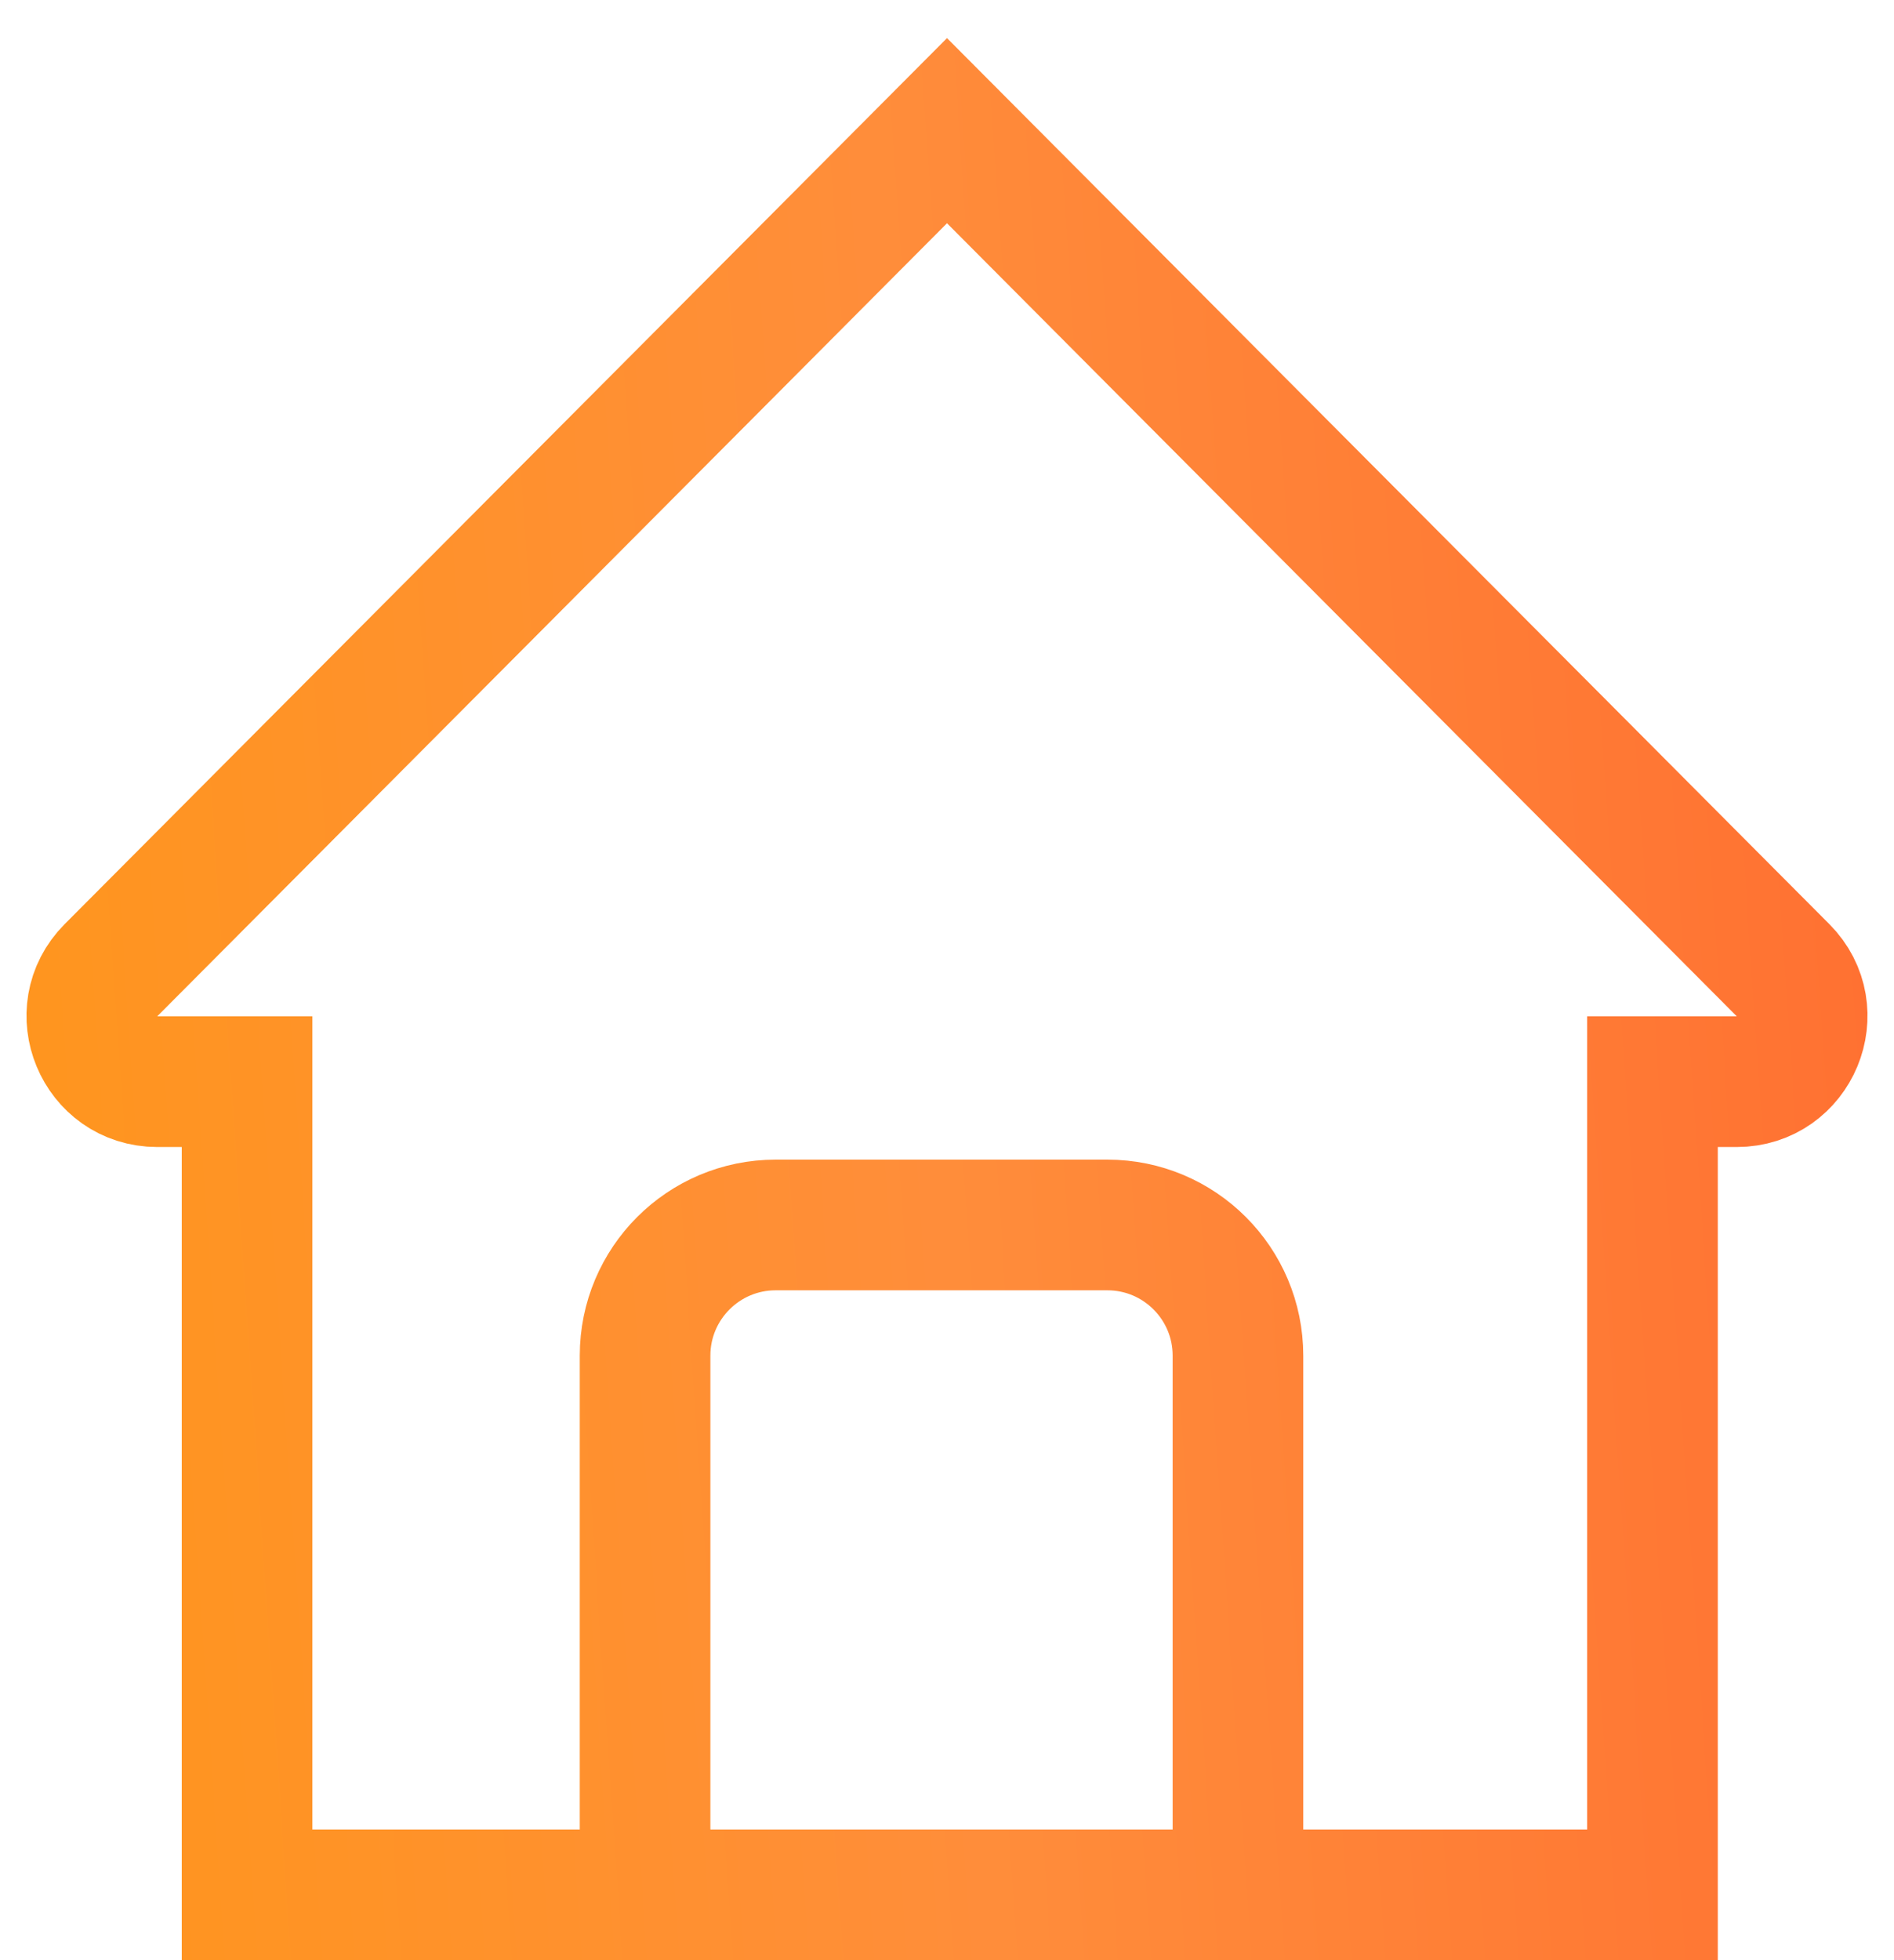 <svg width="29" height="30" viewBox="0 0 29 30" fill="none" xmlns="http://www.w3.org/2000/svg">
<path d="M18.955 29H25.302V16.555H26.592C27.482 16.555 27.929 15.479 27.301 14.849L14.5 2L1.699 14.849C1.071 15.479 1.518 16.555 2.408 16.555H3.783V29H9.877M18.955 29V20.748C18.955 19.644 18.06 18.748 16.955 18.748H11.877C10.772 18.748 9.877 19.644 9.877 20.748V29M18.955 29H9.877" stroke="url(#paint0_linear)" stroke-opacity="0.9" stroke-width="2"/>
<defs>
<linearGradient id="paint0_linear" x1="-1.08033e-07" y1="29" x2="30.704" y2="26.899" gradientUnits="userSpaceOnUse">
<stop stop-color="#FF8B03"/>
<stop offset="0.493" stop-color="#FF8125"/>
<stop offset="1" stop-color="#FF5F1B"/>
</linearGradient>
</defs>
</svg>
